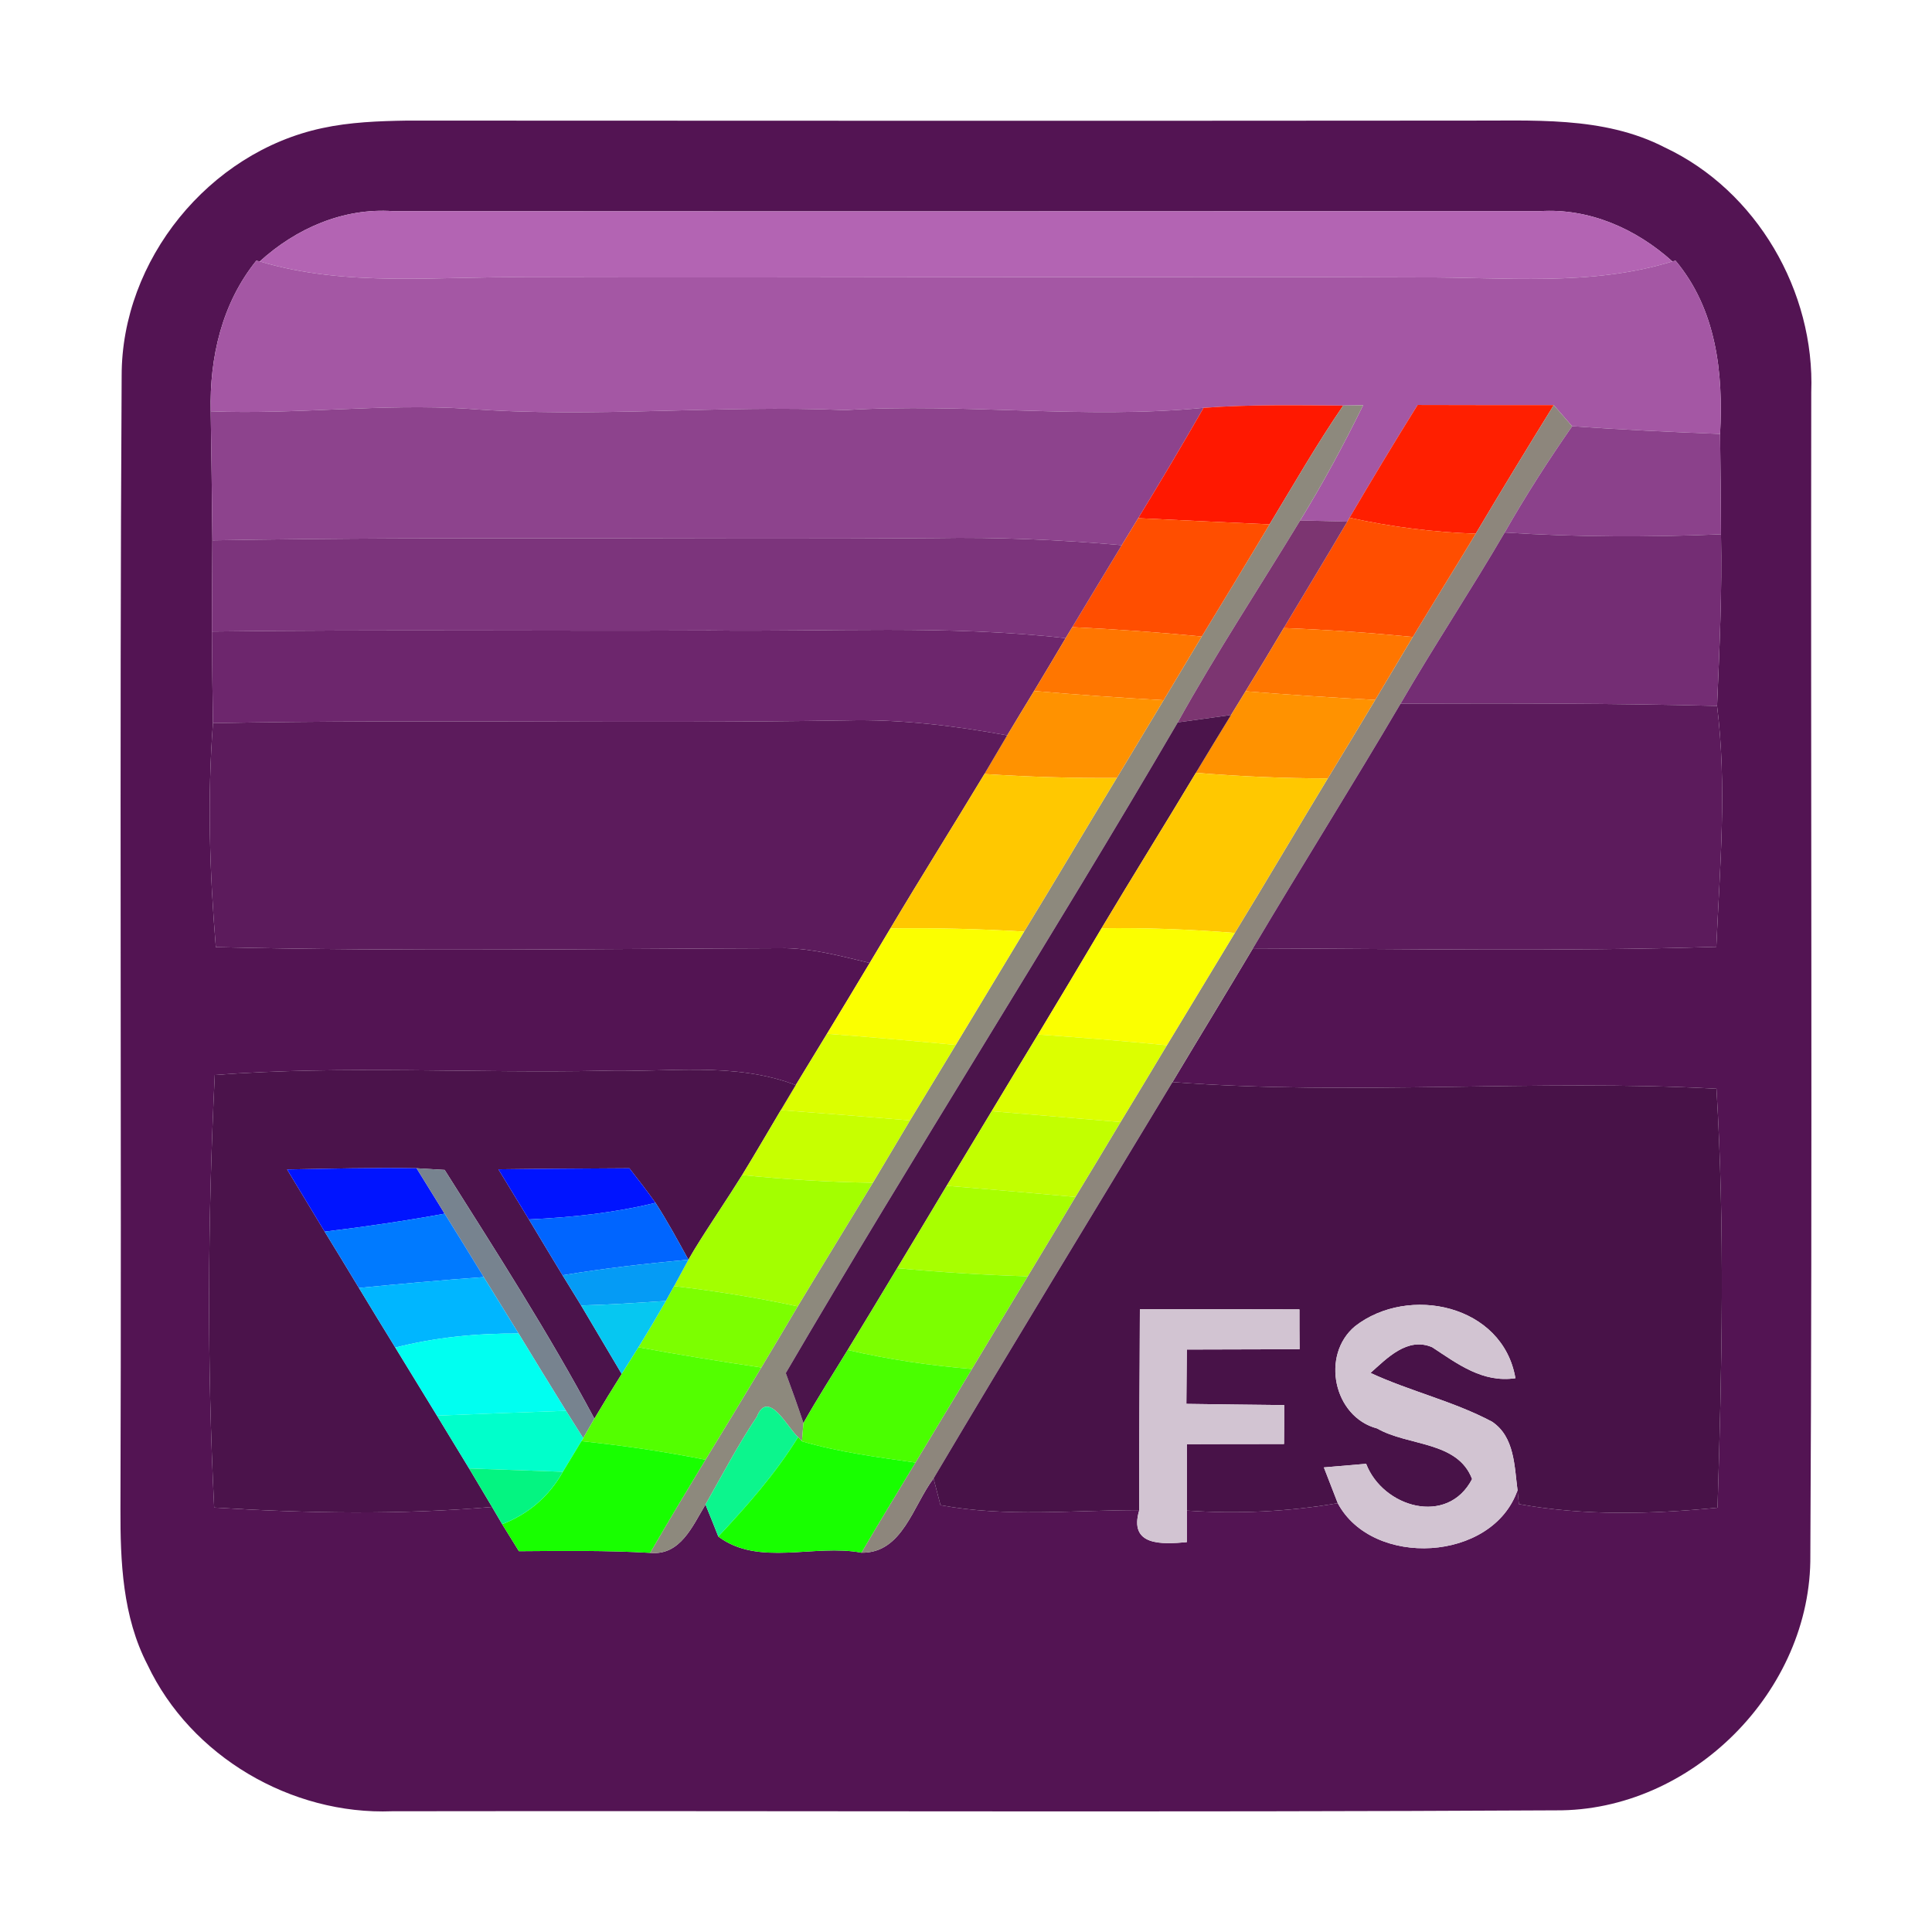 <?xml version="1.0" encoding="UTF-8" ?>
<!DOCTYPE svg PUBLIC "-//W3C//DTD SVG 1.1//EN" "http://www.w3.org/Graphics/SVG/1.1/DTD/svg11.dtd">
<svg width="128pt" height="128pt" viewBox="0 0 128 128" version="1.1" xmlns="http://www.w3.org/2000/svg">
<g id="#531453ff">
<path fill="#531453" opacity="1.00" d=" M 21.34 8.49 C 23.18 8.09 25.08 8.02 26.96 7.99 C 50.31 8.00 73.65 8.01 96.99 7.99 C 101.46 8.02 106.20 7.65 110.30 9.77 C 116.39 12.63 120.25 19.31 120.00 25.99 C 119.96 51.67 120.08 77.36 119.94 103.04 C 120.03 112.03 112.05 120.02 103.06 119.94 C 77.37 120.08 51.68 119.96 25.99 120.00 C 19.30 120.26 12.64 116.37 9.77 110.29 C 8.12 107.11 7.97 103.47 7.98 99.96 C 8.06 74.94 7.91 49.92 8.06 24.90 C 8.05 17.22 13.85 10.09 21.34 8.49 M 17.21 17.32 L 16.98 17.27 C 14.70 20.10 13.88 23.67 13.96 27.25 C 14.01 30.10 14.04 32.95 14.07 35.80 C 14.05 37.81 14.05 39.83 14.04 41.84 C 14.05 43.87 14.08 45.89 14.11 47.91 C 13.73 52.86 13.89 57.82 14.30 62.75 C 26.88 63.05 39.46 62.86 52.04 62.82 C 53.94 62.86 55.78 63.36 57.62 63.80 C 56.68 65.37 55.74 66.93 54.79 68.49 C 54.10 69.62 53.41 70.76 52.72 71.89 C 48.64 70.33 44.22 71.06 39.97 70.94 C 31.39 71.12 22.80 70.57 14.23 71.22 C 13.76 80.76 13.71 90.34 14.19 99.88 C 20.32 100.26 26.48 100.37 32.60 99.84 L 33.27 100.98 C 33.64 101.57 34.01 102.17 34.38 102.77 C 37.27 102.75 40.17 102.71 43.07 102.88 C 45.08 103.08 45.88 101.10 46.74 99.68 C 46.96 100.21 47.38 101.27 47.59 101.80 C 50.25 103.81 53.97 102.27 57.07 102.87 C 59.79 102.92 60.49 99.74 61.85 97.95 C 61.97 98.39 62.19 99.28 62.31 99.72 C 66.65 100.53 71.09 100.05 75.48 100.05 C 74.76 102.44 76.98 102.32 78.63 102.17 C 78.63 101.65 78.63 100.60 78.63 100.08 C 81.97 100.31 85.33 100.16 88.63 99.59 C 90.93 103.90 98.89 103.49 100.54 98.73 L 100.63 99.65 C 104.98 100.44 109.41 100.32 113.79 99.89 C 114.08 90.64 114.28 81.37 113.72 72.13 C 101.72 71.48 89.67 72.61 77.68 71.69 C 79.45 68.73 81.25 65.79 83.01 62.83 C 93.24 62.86 103.48 63.05 113.71 62.73 C 113.95 57.41 114.42 52.07 113.76 46.77 C 113.92 42.98 114.10 39.19 114.02 35.40 C 114.01 33.18 113.99 30.96 113.96 28.75 C 114.18 24.69 113.71 20.49 111.01 17.27 L 110.80 17.32 C 108.39 15.15 105.29 13.78 102.01 13.99 C 76.69 14.00 51.37 14.01 26.05 13.99 C 22.74 13.76 19.62 15.13 17.21 17.32 Z" />
</g>
<g id="#b364b3ff">
<path fill="#b364b3" opacity="1.00" d=" M 17.21 17.32 C 19.62 15.13 22.74 13.76 26.05 13.99 C 51.37 14.01 76.69 14.00 102.01 13.99 C 105.29 13.78 108.39 15.15 110.80 17.32 C 105.37 19.00 99.66 18.35 94.08 18.38 C 74.37 18.30 54.66 18.42 34.95 18.37 C 29.03 18.29 22.98 19.05 17.21 17.32 Z" />
</g>
<g id="#a457a4ff">
<path fill="#a457a4" opacity="1.00" d=" M 16.98 17.27 L 17.21 17.32 C 22.98 19.05 29.03 18.29 34.95 18.37 C 54.66 18.42 74.37 18.30 94.08 18.38 C 99.66 18.35 105.37 19.00 110.80 17.32 L 111.01 17.27 C 113.71 20.49 114.18 24.69 113.96 28.75 C 110.69 28.62 107.42 28.47 104.16 28.24 C 103.85 27.89 103.25 27.19 102.94 26.84 C 99.93 26.84 96.93 26.84 93.92 26.83 C 92.38 29.30 90.88 31.79 89.41 34.30 C 89.37 34.37 89.29 34.50 89.26 34.56 C 88.48 34.54 86.92 34.50 86.14 34.48 C 87.66 32.01 89.03 29.45 90.31 26.85 L 88.99 26.87 C 85.91 26.85 82.82 26.79 79.74 27.02 C 71.83 27.80 63.91 26.68 56.00 27.17 C 47.65 26.81 39.30 27.72 30.96 27.08 C 25.29 26.72 19.63 27.48 13.96 27.25 C 13.88 23.67 14.70 20.10 16.98 17.27 Z" />
</g>
<g id="#8d438dff">
<path fill="#8d438d" opacity="1.00" d=" M 13.96 27.25 C 19.63 27.48 25.29 26.72 30.96 27.08 C 39.30 27.72 47.65 26.81 56.00 27.17 C 63.91 26.68 71.83 27.80 79.74 27.02 C 78.33 29.48 76.89 31.91 75.41 34.33 C 75.05 34.92 74.68 35.52 74.32 36.12 C 70.22 35.76 66.11 35.58 61.99 35.65 C 46.02 35.77 30.04 35.52 14.07 35.80 C 14.04 32.95 14.01 30.10 13.96 27.25 Z" />
</g>
<g id="#ff1800ff">
<path fill="#ff1800" opacity="1.00" d=" M 79.74 27.02 C 82.82 26.79 85.91 26.85 88.99 26.87 C 87.24 29.42 85.71 32.10 84.11 34.74 C 81.21 34.61 78.31 34.47 75.41 34.33 C 76.89 31.91 78.33 29.48 79.74 27.02 Z" />
</g>
<g id="#8d897dff">
<path fill="#8d897d" opacity="1.00" d=" M 88.99 26.87 L 90.31 26.85 C 89.03 29.45 87.66 32.01 86.14 34.48 C 83.43 38.94 80.56 43.30 78.03 47.86 C 69.57 62.34 60.53 76.49 52.06 90.97 C 52.47 92.07 52.86 93.17 53.23 94.28 L 53.13 95.49 L 52.88 95.21 C 52.22 94.68 50.90 91.95 50.14 93.87 C 48.89 95.73 47.85 97.73 46.74 99.68 C 45.88 101.10 45.08 103.08 43.07 102.88 C 44.27 100.81 45.50 98.76 46.74 96.71 C 47.98 94.68 49.22 92.64 50.44 90.60 C 51.25 89.25 52.05 87.90 52.85 86.55 C 54.50 83.81 56.18 81.09 57.83 78.36 C 58.65 76.98 59.47 75.61 60.29 74.23 C 61.30 72.56 62.31 70.89 63.32 69.23 C 64.83 66.72 66.34 64.22 67.85 61.72 C 69.92 58.34 71.93 54.92 73.99 51.54 C 75.02 49.82 76.06 48.11 77.09 46.39 C 77.93 44.99 78.77 43.58 79.62 42.17 C 81.12 39.70 82.63 37.23 84.11 34.74 C 85.71 32.10 87.24 29.42 88.99 26.87 Z" />
</g>
<g id="#ff1f00ff">
<path fill="#ff1f00" opacity="1.00" d=" M 93.92 26.83 C 96.93 26.84 99.93 26.84 102.94 26.84 C 101.19 29.67 99.46 32.51 97.77 35.36 C 94.95 35.26 92.16 34.91 89.41 34.30 C 90.88 31.79 92.38 29.30 93.92 26.83 Z" />
</g>
<g id="#8d867cff">
<path fill="#8d867c" opacity="1.00" d=" M 102.94 26.84 C 103.25 27.19 103.85 27.89 104.16 28.24 C 102.57 30.52 101.07 32.86 99.69 35.28 C 97.46 39.10 95.01 42.79 92.79 46.62 C 89.59 52.06 86.23 57.40 83.01 62.83 C 81.25 65.79 79.45 68.73 77.68 71.69 C 72.40 80.44 67.06 89.16 61.85 97.95 C 60.49 99.74 59.79 102.92 57.07 102.87 C 58.24 100.87 59.45 98.89 60.65 96.90 C 61.90 94.83 63.14 92.76 64.39 90.70 C 65.62 88.65 66.85 86.60 68.09 84.56 C 69.15 82.81 70.20 81.05 71.25 79.30 C 72.25 77.65 73.25 76.00 74.24 74.34 C 75.27 72.65 76.29 70.95 77.31 69.25 C 78.81 66.77 80.31 64.29 81.81 61.81 C 83.89 58.41 85.90 54.98 87.97 51.57 C 89.02 49.84 90.07 48.11 91.11 46.37 C 91.94 44.98 92.77 43.59 93.60 42.20 C 94.98 39.91 96.39 37.65 97.77 35.36 C 99.46 32.51 101.19 29.67 102.94 26.84 Z" />
</g>
<g id="#8b418bff">
<path fill="#8b418b" opacity="1.00" d=" M 99.69 35.28 C 101.07 32.86 102.57 30.52 104.16 28.24 C 107.42 28.47 110.69 28.62 113.96 28.75 C 113.99 30.96 114.01 33.18 114.02 35.40 C 109.24 35.60 104.46 35.59 99.69 35.28 Z" />
</g>
<g id="#ff4e00ff">
<path fill="#ff4e00" opacity="1.00" d=" M 74.32 36.12 C 74.68 35.52 75.05 34.92 75.41 34.33 C 78.31 34.47 81.21 34.61 84.11 34.74 C 82.63 37.23 81.12 39.70 79.62 42.17 C 76.76 41.89 73.90 41.69 71.04 41.55 C 72.13 39.74 73.22 37.93 74.32 36.12 Z" />
<path fill="#ff4e00" opacity="1.00" d=" M 89.26 34.56 C 89.29 34.50 89.37 34.37 89.41 34.30 C 92.16 34.91 94.95 35.26 97.77 35.36 C 96.39 37.65 94.98 39.91 93.60 42.20 C 90.76 41.92 87.91 41.72 85.05 41.61 C 86.46 39.26 87.87 36.92 89.26 34.56 Z" />
</g>
<g id="#7c3571ff">
<path fill="#7c3571" opacity="1.00" d=" M 78.03 47.86 C 80.56 43.30 83.43 38.94 86.14 34.48 C 86.92 34.50 88.48 34.54 89.26 34.56 C 87.87 36.92 86.46 39.26 85.05 41.61 C 84.22 43.01 83.38 44.41 82.52 45.80 C 82.28 46.19 81.80 46.98 81.56 47.37 C 80.38 47.53 79.21 47.70 78.03 47.86 Z" />
</g>
<g id="#742d74ff">
<path fill="#742d74" opacity="1.00" d=" M 99.69 35.28 C 104.46 35.59 109.24 35.60 114.02 35.40 C 114.10 39.19 113.92 42.98 113.76 46.77 C 106.77 46.59 99.78 46.60 92.79 46.62 C 95.01 42.79 97.46 39.10 99.69 35.28 Z" />
</g>
<g id="#7c347cff">
<path fill="#7c347c" opacity="1.00" d=" M 14.07 35.80 C 30.04 35.52 46.02 35.77 61.99 35.65 C 66.11 35.58 70.22 35.76 74.32 36.12 C 73.22 37.93 72.13 39.74 71.04 41.55 L 70.60 42.28 C 62.77 41.39 54.88 41.87 47.02 41.77 C 36.02 41.82 25.03 41.70 14.04 41.84 C 14.05 39.83 14.05 37.81 14.07 35.80 Z" />
</g>
<g id="#6d266dff">
<path fill="#6d266d" opacity="1.00" d=" M 14.04 41.84 C 25.03 41.70 36.02 41.82 47.02 41.77 C 54.88 41.87 62.77 41.39 70.60 42.28 C 69.91 43.45 69.21 44.62 68.51 45.78 C 67.91 46.76 67.32 47.74 66.73 48.72 C 63.21 48.08 59.64 47.64 56.06 47.73 C 42.07 47.96 28.09 47.64 14.11 47.91 C 14.08 45.89 14.05 43.87 14.04 41.84 Z" />
</g>
<g id="#ff7600ff">
<path fill="#ff7600" opacity="1.00" d=" M 70.60 42.28 L 71.04 41.55 C 73.90 41.69 76.76 41.89 79.62 42.17 C 78.77 43.58 77.93 44.99 77.09 46.39 C 74.23 46.23 71.36 46.03 68.51 45.78 C 69.21 44.62 69.91 43.45 70.60 42.28 Z" />
<path fill="#ff7600" opacity="1.00" d=" M 85.05 41.61 C 87.91 41.72 90.76 41.92 93.60 42.20 C 92.77 43.59 91.94 44.98 91.11 46.37 C 88.24 46.22 85.38 46.03 82.52 45.80 C 83.38 44.41 84.22 43.01 85.05 41.61 Z" />
</g>
<g id="#ff9200ff">
<path fill="#ff9200" opacity="1.00" d=" M 66.73 48.72 C 67.32 47.74 67.91 46.76 68.51 45.78 C 71.36 46.03 74.23 46.23 77.09 46.39 C 76.06 48.11 75.02 49.82 73.99 51.54 C 71.06 51.56 68.13 51.47 65.22 51.28 C 65.60 50.64 66.35 49.36 66.73 48.72 Z" />
<path fill="#ff9200" opacity="1.00" d=" M 81.56 47.37 C 81.80 46.98 82.28 46.19 82.52 45.80 C 85.38 46.03 88.24 46.22 91.11 46.37 C 90.07 48.11 89.02 49.84 87.97 51.57 C 85.05 51.57 82.14 51.44 79.23 51.20 C 80.00 49.92 80.78 48.64 81.56 47.37 Z" />
</g>
<g id="#4b144bff">
<path fill="#4b144b" opacity="1.00" d=" M 78.03 47.86 C 79.21 47.70 80.38 47.53 81.56 47.37 C 80.78 48.64 80.00 49.92 79.23 51.20 C 77.17 54.64 75.04 58.05 72.98 61.50 C 71.59 63.85 70.18 66.20 68.77 68.54 C 67.74 70.23 66.72 71.93 65.70 73.62 C 64.70 75.27 63.71 76.92 62.72 78.56 C 61.63 80.38 60.54 82.20 59.44 84.02 C 58.35 85.83 57.26 87.64 56.16 89.44 C 55.18 91.05 54.15 92.64 53.23 94.28 C 52.86 93.17 52.47 92.07 52.06 90.97 C 60.53 76.49 69.57 62.34 78.03 47.86 Z" />
</g>
<g id="#5c1b5cff">
<path fill="#5c1b5c" opacity="1.00" d=" M 83.01 62.83 C 86.23 57.40 89.59 52.06 92.79 46.62 C 99.78 46.60 106.77 46.59 113.76 46.77 C 114.42 52.07 113.95 57.41 113.71 62.73 C 103.48 63.05 93.24 62.86 83.01 62.83 Z" />
<path fill="#5c1b5c" opacity="1.00" d=" M 14.11 47.91 C 28.09 47.64 42.07 47.96 56.06 47.73 C 59.64 47.64 63.21 48.08 66.73 48.72 C 66.35 49.36 65.60 50.64 65.22 51.28 C 63.16 54.70 61.03 58.08 58.99 61.51 C 58.53 62.27 58.07 63.04 57.62 63.80 C 55.78 63.36 53.94 62.86 52.04 62.82 C 39.46 62.86 26.88 63.05 14.30 62.75 C 13.89 57.82 13.73 52.86 14.11 47.91 Z" />
</g>
<g id="#ffc800ff">
<path fill="#ffc800" opacity="1.00" d=" M 58.99 61.51 C 61.03 58.08 63.16 54.70 65.22 51.28 C 68.13 51.47 71.06 51.56 73.99 51.54 C 71.93 54.92 69.92 58.34 67.85 61.72 C 64.90 61.54 61.94 61.47 58.99 61.51 Z" />
<path fill="#ffc800" opacity="1.00" d=" M 72.98 61.50 C 75.04 58.05 77.17 54.64 79.23 51.20 C 82.14 51.44 85.05 51.57 87.97 51.57 C 85.90 54.98 83.89 58.41 81.81 61.81 C 78.87 61.57 75.92 61.46 72.98 61.50 Z" />
</g>
<g id="#fbff00ff">
<path fill="#fbff00" opacity="1.00" d=" M 58.99 61.51 C 61.94 61.47 64.90 61.54 67.85 61.72 C 66.34 64.22 64.83 66.72 63.32 69.23 C 60.48 68.96 57.63 68.71 54.79 68.49 C 55.74 66.93 56.68 65.37 57.62 63.80 C 58.07 63.04 58.53 62.27 58.99 61.51 Z" />
<path fill="#fbff00" opacity="1.00" d=" M 72.98 61.50 C 75.92 61.46 78.87 61.57 81.81 61.81 C 80.31 64.29 78.81 66.77 77.31 69.25 C 74.47 68.97 71.62 68.74 68.77 68.54 C 70.18 66.20 71.59 63.85 72.98 61.50 Z" />
</g>
<g id="#dcff00ff">
<path fill="#dcff00" opacity="1.00" d=" M 52.72 71.89 C 53.41 70.76 54.10 69.62 54.79 68.49 C 57.63 68.71 60.48 68.96 63.32 69.23 C 62.31 70.89 61.30 72.56 60.29 74.23 C 57.44 73.99 54.59 73.76 51.73 73.55 C 51.98 73.14 52.47 72.31 52.72 71.89 Z" />
<path fill="#dcff00" opacity="1.00" d=" M 65.70 73.62 C 66.72 71.93 67.74 70.23 68.77 68.54 C 71.62 68.74 74.47 68.97 77.31 69.25 C 76.29 70.95 75.27 72.65 74.24 74.34 C 71.39 74.10 68.55 73.86 65.70 73.62 Z" />
</g>
<g id="#4b134bff">
<path fill="#4b134b" opacity="1.00" d=" M 14.23 71.22 C 22.80 70.57 31.39 71.12 39.97 70.94 C 44.22 71.06 48.64 70.33 52.72 71.89 C 52.47 72.31 51.98 73.14 51.73 73.55 C 50.88 74.98 50.04 76.43 49.17 77.85 C 48.12 79.54 46.99 81.17 45.96 82.86 C 45.87 83.01 45.70 83.31 45.61 83.46 C 44.91 82.19 44.22 80.91 43.43 79.69 C 42.87 78.91 42.29 78.15 41.70 77.40 C 38.81 77.42 35.91 77.43 33.02 77.47 C 33.69 78.57 34.37 79.68 35.04 80.79 C 35.78 82.02 36.52 83.26 37.27 84.49 C 37.58 84.99 38.19 85.99 38.50 86.49 C 39.40 88.00 40.29 89.51 41.19 91.03 C 40.57 92.01 39.97 92.99 39.38 93.99 C 36.36 88.33 32.88 82.93 29.46 77.51 C 29.00 77.48 28.06 77.43 27.60 77.40 C 24.74 77.35 21.88 77.43 19.02 77.48 C 19.85 78.85 20.68 80.23 21.51 81.60 C 22.27 82.84 23.03 84.08 23.78 85.33 C 24.58 86.65 25.38 87.97 26.19 89.28 C 27.11 90.78 28.03 92.28 28.95 93.79 C 29.66 94.95 30.37 96.12 31.08 97.29 C 31.59 98.14 32.09 98.99 32.60 99.84 C 26.48 100.37 20.32 100.26 14.19 99.88 C 13.71 90.34 13.76 80.76 14.23 71.22 Z" />
</g>
<g id="#481248ff">
<path fill="#481248" opacity="1.00" d=" M 61.85 97.95 C 67.06 89.16 72.40 80.44 77.68 71.69 C 89.67 72.61 101.72 71.48 113.72 72.13 C 114.28 81.37 114.08 90.64 113.79 99.89 C 109.41 100.32 104.98 100.44 100.63 99.65 L 100.54 98.73 C 100.33 97.14 100.35 95.19 98.85 94.19 C 96.29 92.83 93.43 92.18 90.80 90.96 C 91.89 89.99 93.25 88.55 94.89 89.26 C 96.58 90.37 98.23 91.63 100.40 91.31 C 99.57 86.44 93.32 85.10 89.77 87.87 C 87.49 89.78 88.35 93.88 91.24 94.64 C 93.29 95.82 96.57 95.46 97.53 97.99 C 95.90 101.13 91.62 99.87 90.51 96.98 C 89.81 97.04 88.41 97.16 87.71 97.22 C 87.94 97.81 88.40 99.00 88.63 99.59 C 85.33 100.16 81.97 100.31 78.63 100.08 C 78.63 98.61 78.63 97.15 78.63 95.68 C 80.78 95.67 82.93 95.67 85.07 95.67 C 85.08 95.02 85.08 93.74 85.08 93.09 C 82.92 93.07 80.76 93.04 78.60 93.01 C 78.61 91.81 78.62 90.61 78.63 89.41 C 81.12 89.40 83.61 89.40 86.10 89.39 C 86.09 88.73 86.09 87.41 86.09 86.75 C 82.57 86.74 79.04 86.74 75.52 86.74 C 75.51 91.18 75.46 95.61 75.48 100.05 C 71.09 100.05 66.65 100.53 62.31 99.72 C 62.19 99.28 61.97 98.39 61.85 97.95 Z" />
</g>
<g id="#c7ff00ff">
<path fill="#c7ff00" opacity="1.00" d=" M 49.17 77.85 C 50.04 76.43 50.88 74.98 51.73 73.55 C 54.59 73.76 57.44 73.99 60.29 74.23 C 59.47 75.61 58.65 76.98 57.83 78.36 C 54.94 78.32 52.05 78.14 49.17 77.85 Z" />
</g>
<g id="#c2ff00ff">
<path fill="#c2ff00" opacity="1.00" d=" M 62.72 78.56 C 63.71 76.92 64.70 75.27 65.70 73.62 C 68.55 73.86 71.39 74.10 74.24 74.34 C 73.25 76.00 72.25 77.65 71.25 79.30 C 68.41 79.04 65.57 78.80 62.72 78.56 Z" />
</g>
<g id="#0014ffff">
<path fill="#0014ff" opacity="1.00" d=" M 19.02 77.48 C 21.88 77.43 24.74 77.35 27.60 77.40 C 28.22 78.40 28.84 79.40 29.46 80.41 C 26.83 80.89 24.17 81.28 21.51 81.60 C 20.68 80.23 19.85 78.85 19.02 77.48 Z" />
<path fill="#0014ff" opacity="1.00" d=" M 33.02 77.47 C 35.91 77.43 38.81 77.42 41.70 77.40 C 42.29 78.15 42.87 78.91 43.43 79.69 C 40.68 80.36 37.86 80.66 35.04 80.79 C 34.37 79.68 33.69 78.57 33.02 77.47 Z" />
</g>
<g id="#77838fff">
<path fill="#77838f" opacity="1.00" d=" M 27.60 77.40 C 28.06 77.43 29.00 77.48 29.46 77.51 C 32.88 82.93 36.36 88.33 39.38 93.99 L 38.64 95.28 C 38.35 94.82 37.78 93.92 37.50 93.47 C 36.44 91.77 35.40 90.06 34.36 88.35 C 33.59 87.10 32.82 85.85 32.05 84.61 C 31.19 83.20 30.33 81.80 29.46 80.41 C 28.84 79.40 28.22 78.40 27.60 77.40 Z" />
</g>
<g id="#a3ff00ff">
<path fill="#a3ff00" opacity="1.00" d=" M 45.96 82.86 C 46.99 81.17 48.12 79.54 49.17 77.85 C 52.05 78.14 54.94 78.32 57.83 78.36 C 56.18 81.09 54.50 83.81 52.85 86.55 C 50.14 85.97 47.41 85.53 44.66 85.21 C 44.90 84.77 45.37 83.90 45.61 83.46 C 45.70 83.31 45.87 83.01 45.96 82.86 Z" />
</g>
<g id="#a8ff00ff">
<path fill="#a8ff00" opacity="1.00" d=" M 59.44 84.02 C 60.54 82.20 61.63 80.38 62.72 78.56 C 65.57 78.80 68.41 79.04 71.25 79.30 C 70.20 81.05 69.15 82.81 68.09 84.56 C 65.20 84.47 62.32 84.29 59.44 84.02 Z" />
</g>
<g id="#007affff">
<path fill="#007aff" opacity="1.00" d=" M 29.46 80.41 C 30.33 81.80 31.19 83.20 32.05 84.61 C 29.29 84.81 26.54 85.06 23.78 85.33 C 23.03 84.08 22.27 82.84 21.51 81.60 C 24.17 81.28 26.83 80.89 29.46 80.41 Z" />
</g>
<g id="#0065ffff">
<path fill="#0065ff" opacity="1.00" d=" M 43.43 79.69 C 44.22 80.91 44.91 82.19 45.61 83.46 C 42.82 83.71 40.03 84.03 37.27 84.49 C 36.52 83.26 35.78 82.02 35.04 80.79 C 37.86 80.66 40.68 80.36 43.43 79.69 Z" />
</g>
<g id="#059bf5ff">
<path fill="#059bf5" opacity="1.00" d=" M 37.27 84.49 C 40.03 84.03 42.82 83.71 45.61 83.46 C 45.37 83.90 44.90 84.77 44.66 85.21 L 44.12 86.19 C 42.24 86.32 40.37 86.44 38.50 86.49 C 38.19 85.99 37.58 84.99 37.27 84.49 Z" />
</g>
<g id="#7cff00ff">
<path fill="#7cff00" opacity="1.00" d=" M 56.16 89.44 C 57.26 87.64 58.35 85.83 59.44 84.02 C 62.32 84.29 65.20 84.47 68.09 84.56 C 66.85 86.60 65.62 88.65 64.39 90.70 C 61.62 90.47 58.87 90.07 56.16 89.44 Z" />
<path fill="#7cff00" opacity="1.00" d=" M 44.12 86.19 L 44.66 85.21 C 47.41 85.53 50.14 85.97 52.85 86.55 C 52.05 87.90 51.25 89.25 50.44 90.60 C 47.72 90.20 45.00 89.76 42.30 89.26 C 42.92 88.25 43.53 87.22 44.12 86.19 Z" />
</g>
<g id="#00b6ffff">
<path fill="#00b6ff" opacity="1.00" d=" M 23.78 85.33 C 26.54 85.06 29.29 84.81 32.05 84.61 C 32.82 85.85 33.59 87.10 34.36 88.35 C 31.61 88.33 28.86 88.60 26.19 89.28 C 25.38 87.97 24.58 86.65 23.78 85.33 Z" />
</g>
<g id="#06c7f1ff">
<path fill="#06c7f1" opacity="1.00" d=" M 38.50 86.49 C 40.37 86.44 42.24 86.32 44.12 86.19 C 43.53 87.22 42.92 88.25 42.30 89.26 C 42.02 89.70 41.47 90.59 41.19 91.03 C 40.29 89.51 39.40 88.00 38.50 86.49 Z" />
</g>
<g id="#d2c4d2ff">
<path fill="#d2c4d2" opacity="1.00" d=" M 75.48 100.05 C 75.46 95.61 75.51 91.18 75.52 86.74 C 79.04 86.74 82.57 86.74 86.09 86.75 C 86.09 87.41 86.09 88.73 86.10 89.39 C 83.61 89.40 81.12 89.40 78.63 89.41 C 78.62 90.61 78.61 91.81 78.60 93.01 C 80.76 93.04 82.92 93.07 85.08 93.09 C 85.08 93.74 85.08 95.02 85.07 95.67 C 82.93 95.67 80.78 95.67 78.63 95.68 C 78.63 97.15 78.63 98.61 78.63 100.08 C 78.63 100.60 78.63 101.65 78.63 102.17 C 76.98 102.32 74.76 102.44 75.48 100.05 Z" />
<path fill="#d2c4d2" opacity="1.00" d=" M 89.77 87.87 C 93.32 85.10 99.57 86.44 100.40 91.31 C 98.23 91.63 96.58 90.37 94.89 89.26 C 93.25 88.55 91.89 89.99 90.80 90.96 C 93.43 92.18 96.29 92.83 98.85 94.19 C 100.35 95.19 100.33 97.14 100.54 98.73 C 98.89 103.49 90.93 103.90 88.63 99.59 C 88.40 99.00 87.94 97.81 87.71 97.22 C 88.41 97.16 89.81 97.04 90.51 96.98 C 91.62 99.87 95.90 101.13 97.53 97.99 C 96.57 95.46 93.29 95.82 91.24 94.64 C 88.35 93.88 87.49 89.78 89.77 87.87 Z" />
</g>
<g id="#00fff1ff">
<path fill="#00fff1" opacity="1.00" d=" M 26.19 89.28 C 28.86 88.60 31.61 88.33 34.36 88.35 C 35.40 90.06 36.44 91.77 37.50 93.47 C 34.65 93.57 31.80 93.67 28.95 93.79 C 28.03 92.28 27.11 90.78 26.19 89.28 Z" />
</g>
<g id="#53ff00ff">
<path fill="#53ff00" opacity="1.00" d=" M 41.19 91.03 C 41.47 90.59 42.02 89.70 42.30 89.26 C 45.00 89.76 47.72 90.20 50.44 90.60 C 49.22 92.64 47.98 94.68 46.74 96.71 C 44.02 96.17 41.28 95.77 38.52 95.48 L 38.64 95.28 L 39.38 93.99 C 39.97 92.99 40.57 92.01 41.19 91.03 Z" />
</g>
<g id="#4aff00ff">
<path fill="#4aff00" opacity="1.00" d=" M 53.23 94.28 C 54.15 92.64 55.18 91.05 56.16 89.44 C 58.87 90.07 61.62 90.47 64.39 90.70 C 63.14 92.76 61.90 94.83 60.65 96.90 C 58.13 96.54 55.58 96.21 53.13 95.49 L 53.23 94.28 Z" />
</g>
<g id="#0cf58dff">
<path fill="#0cf58d" opacity="1.00" d=" M 50.14 93.87 C 50.90 91.95 52.22 94.68 52.88 95.21 C 51.39 97.62 49.52 99.74 47.59 101.80 C 47.38 101.27 46.96 100.21 46.74 99.68 C 47.85 97.73 48.89 95.73 50.14 93.87 Z" />
</g>
<g id="#00ffcbff">
<path fill="#00ffcb" opacity="1.00" d=" M 28.95 93.79 C 31.80 93.67 34.65 93.57 37.50 93.47 C 37.78 93.92 38.35 94.82 38.64 95.28 L 38.52 95.48 C 38.21 95.99 37.60 97.01 37.29 97.51 C 35.22 97.44 33.15 97.36 31.08 97.29 C 30.37 96.12 29.66 94.95 28.95 93.79 Z" />
</g>
<g id="#18ff00ff">
<path fill="#18ff00" opacity="1.00" d=" M 52.88 95.21 L 53.13 95.49 C 55.58 96.21 58.13 96.54 60.65 96.90 C 59.45 98.89 58.24 100.87 57.07 102.87 C 53.97 102.27 50.25 103.81 47.59 101.80 C 49.52 99.74 51.39 97.62 52.88 95.21 Z" />
<path fill="#18ff00" opacity="1.00" d=" M 37.29 97.51 C 37.60 97.01 38.21 95.99 38.52 95.48 C 41.28 95.77 44.02 96.17 46.74 96.71 C 45.50 98.76 44.27 100.81 43.07 102.88 C 40.17 102.71 37.27 102.75 34.38 102.77 C 34.01 102.17 33.64 101.57 33.27 100.98 C 35.00 100.32 36.39 99.13 37.29 97.51 Z" />
</g>
<g id="#04f481ff">
<path fill="#04f481" opacity="1.00" d=" M 31.08 97.29 C 33.15 97.36 35.22 97.44 37.29 97.51 C 36.39 99.13 35.00 100.32 33.27 100.98 L 32.60 99.84 C 32.09 98.99 31.59 98.14 31.08 97.29 Z" />
</g>
</svg>
